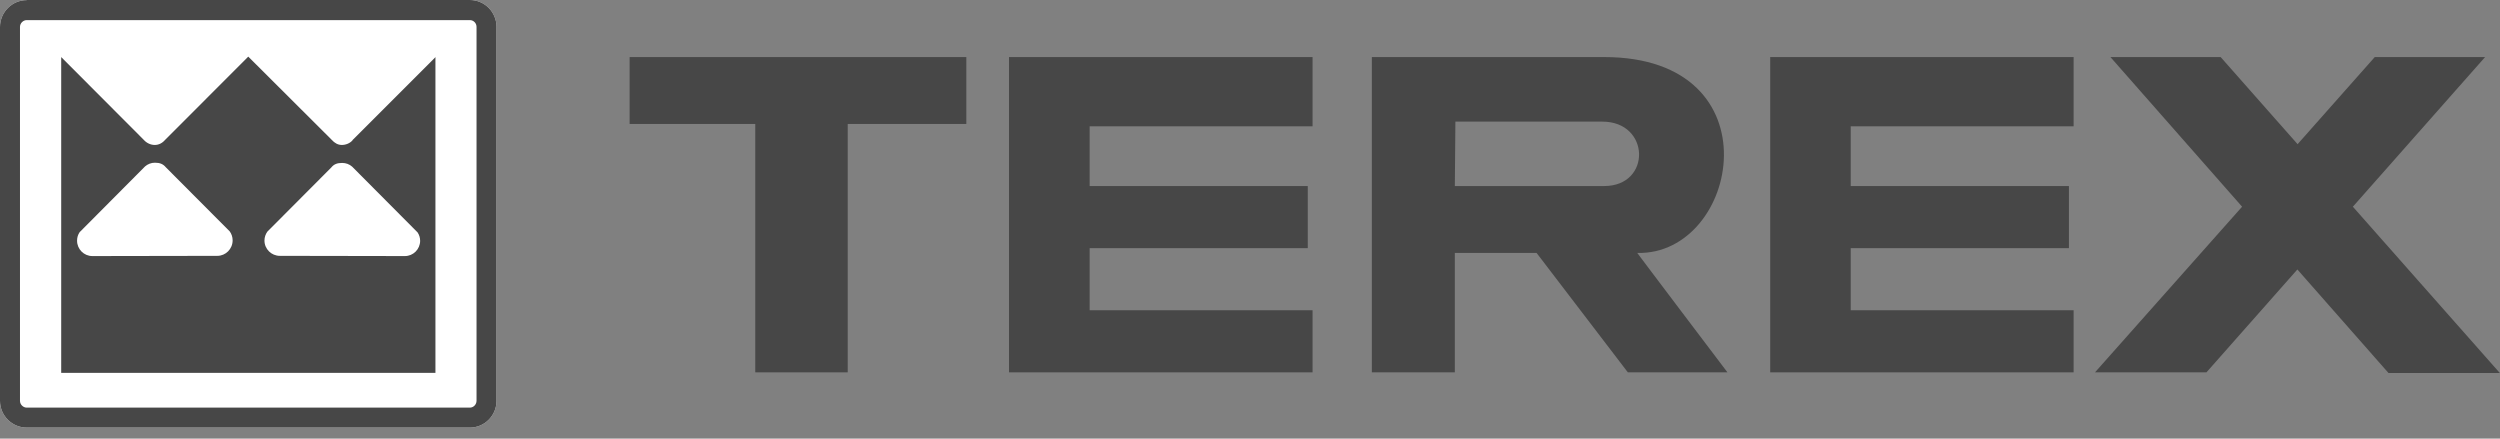 <svg width="171" height="30" viewBox="0 0 171 30" fill="none" xmlns="http://www.w3.org/2000/svg">
<rect x="0" y="0" width="171" height="30" fill="#808080" stroke="none"/>
<path d="M0.868 28.592H33.188V0.802H0.868V28.592Z" fill="white"/>
<path d="M1.833 0.008C0.825 0.008 0 0.833 0 1.849V27.416C0 28.432 0.825 29.249 1.833 29.249H32.136C33.145 29.249 33.962 28.424 33.962 27.416V1.841C33.962 0.825 33.145 0 32.136 0H1.833V0.008Z" fill="white"/>
<path d="M1.833 0.008C0.825 0.008 0 0.833 0 1.849V27.416C0 28.432 0.825 29.249 1.833 29.249H32.136C33.145 29.249 33.962 28.424 33.962 27.416V1.841C33.962 0.825 33.145 0 32.136 0H1.833V0.008ZM1.367 27.416V1.841C1.367 1.589 1.581 1.375 1.833 1.375H32.136C32.389 1.375 32.595 1.581 32.595 1.841V27.408C32.595 27.668 32.389 27.882 32.136 27.882H1.833C1.581 27.882 1.367 27.668 1.367 27.416Z" fill="#474747"/>
<path d="M29.746 3.949L24.116 9.579V9.594C23.94 9.8 23.65 9.915 23.383 9.915C23.115 9.915 22.886 9.785 22.688 9.563L16.981 3.873L11.29 9.571C11.092 9.8 10.847 9.915 10.58 9.915C10.313 9.915 10.03 9.785 9.847 9.579L4.232 3.949L4.186 3.903V25.506H29.784V3.903L29.746 3.949ZM14.866 17.5L6.318 17.515C5.745 17.515 5.271 17.049 5.271 16.461C5.271 16.247 5.332 16.049 5.447 15.881L9.923 11.382C10.099 11.229 10.336 11.129 10.595 11.129C10.924 11.129 11.153 11.213 11.344 11.443L15.713 15.827C15.836 15.995 15.912 16.209 15.912 16.438C15.912 17.027 15.438 17.5 14.866 17.5ZM27.691 17.515L19.143 17.5C18.563 17.5 18.089 17.034 18.089 16.454C18.089 16.224 18.165 16.018 18.288 15.843L22.657 11.458C22.848 11.221 23.077 11.145 23.406 11.145C23.665 11.145 23.902 11.236 24.085 11.397L28.562 15.896C28.676 16.064 28.738 16.263 28.738 16.477C28.73 17.049 28.272 17.515 27.691 17.515Z" fill="#474747"/>
<path d="M51.66 25.468V8.479H43.066V3.903H66.097V8.479H57.984V25.468H51.66Z" fill="#474747"/>
<path d="M69.017 25.468V3.903H89.779V8.639H74.532V12.726H89.451V16.973H74.532V21.221H89.779V25.468H69.017Z" fill="#474747"/>
<path d="M121.082 25.468V3.903H141.836V8.639H126.589V12.726H141.515V16.973H126.589V21.221H141.836V25.468H121.082Z" fill="#474747"/>
<path d="M170.989 25.514L160.936 14.139L169.981 3.903H162.434L157.155 9.862L151.892 3.903H144.353L153.359 14.139L143.298 25.468H150.922L157.14 18.432L163.373 25.514H170.989Z" fill="#474747"/>
<path d="M99.549 8.319H109.602C112.887 8.319 112.971 12.726 109.724 12.726H99.511L99.549 8.319ZM93.835 3.903V25.468H99.511V17.302H105.103L111.344 25.468H118.157C118.157 25.468 111.909 17.218 111.993 17.302C118.967 17.462 121.572 3.903 109.724 3.903H93.835Z" fill="#474747"/>
</svg>

